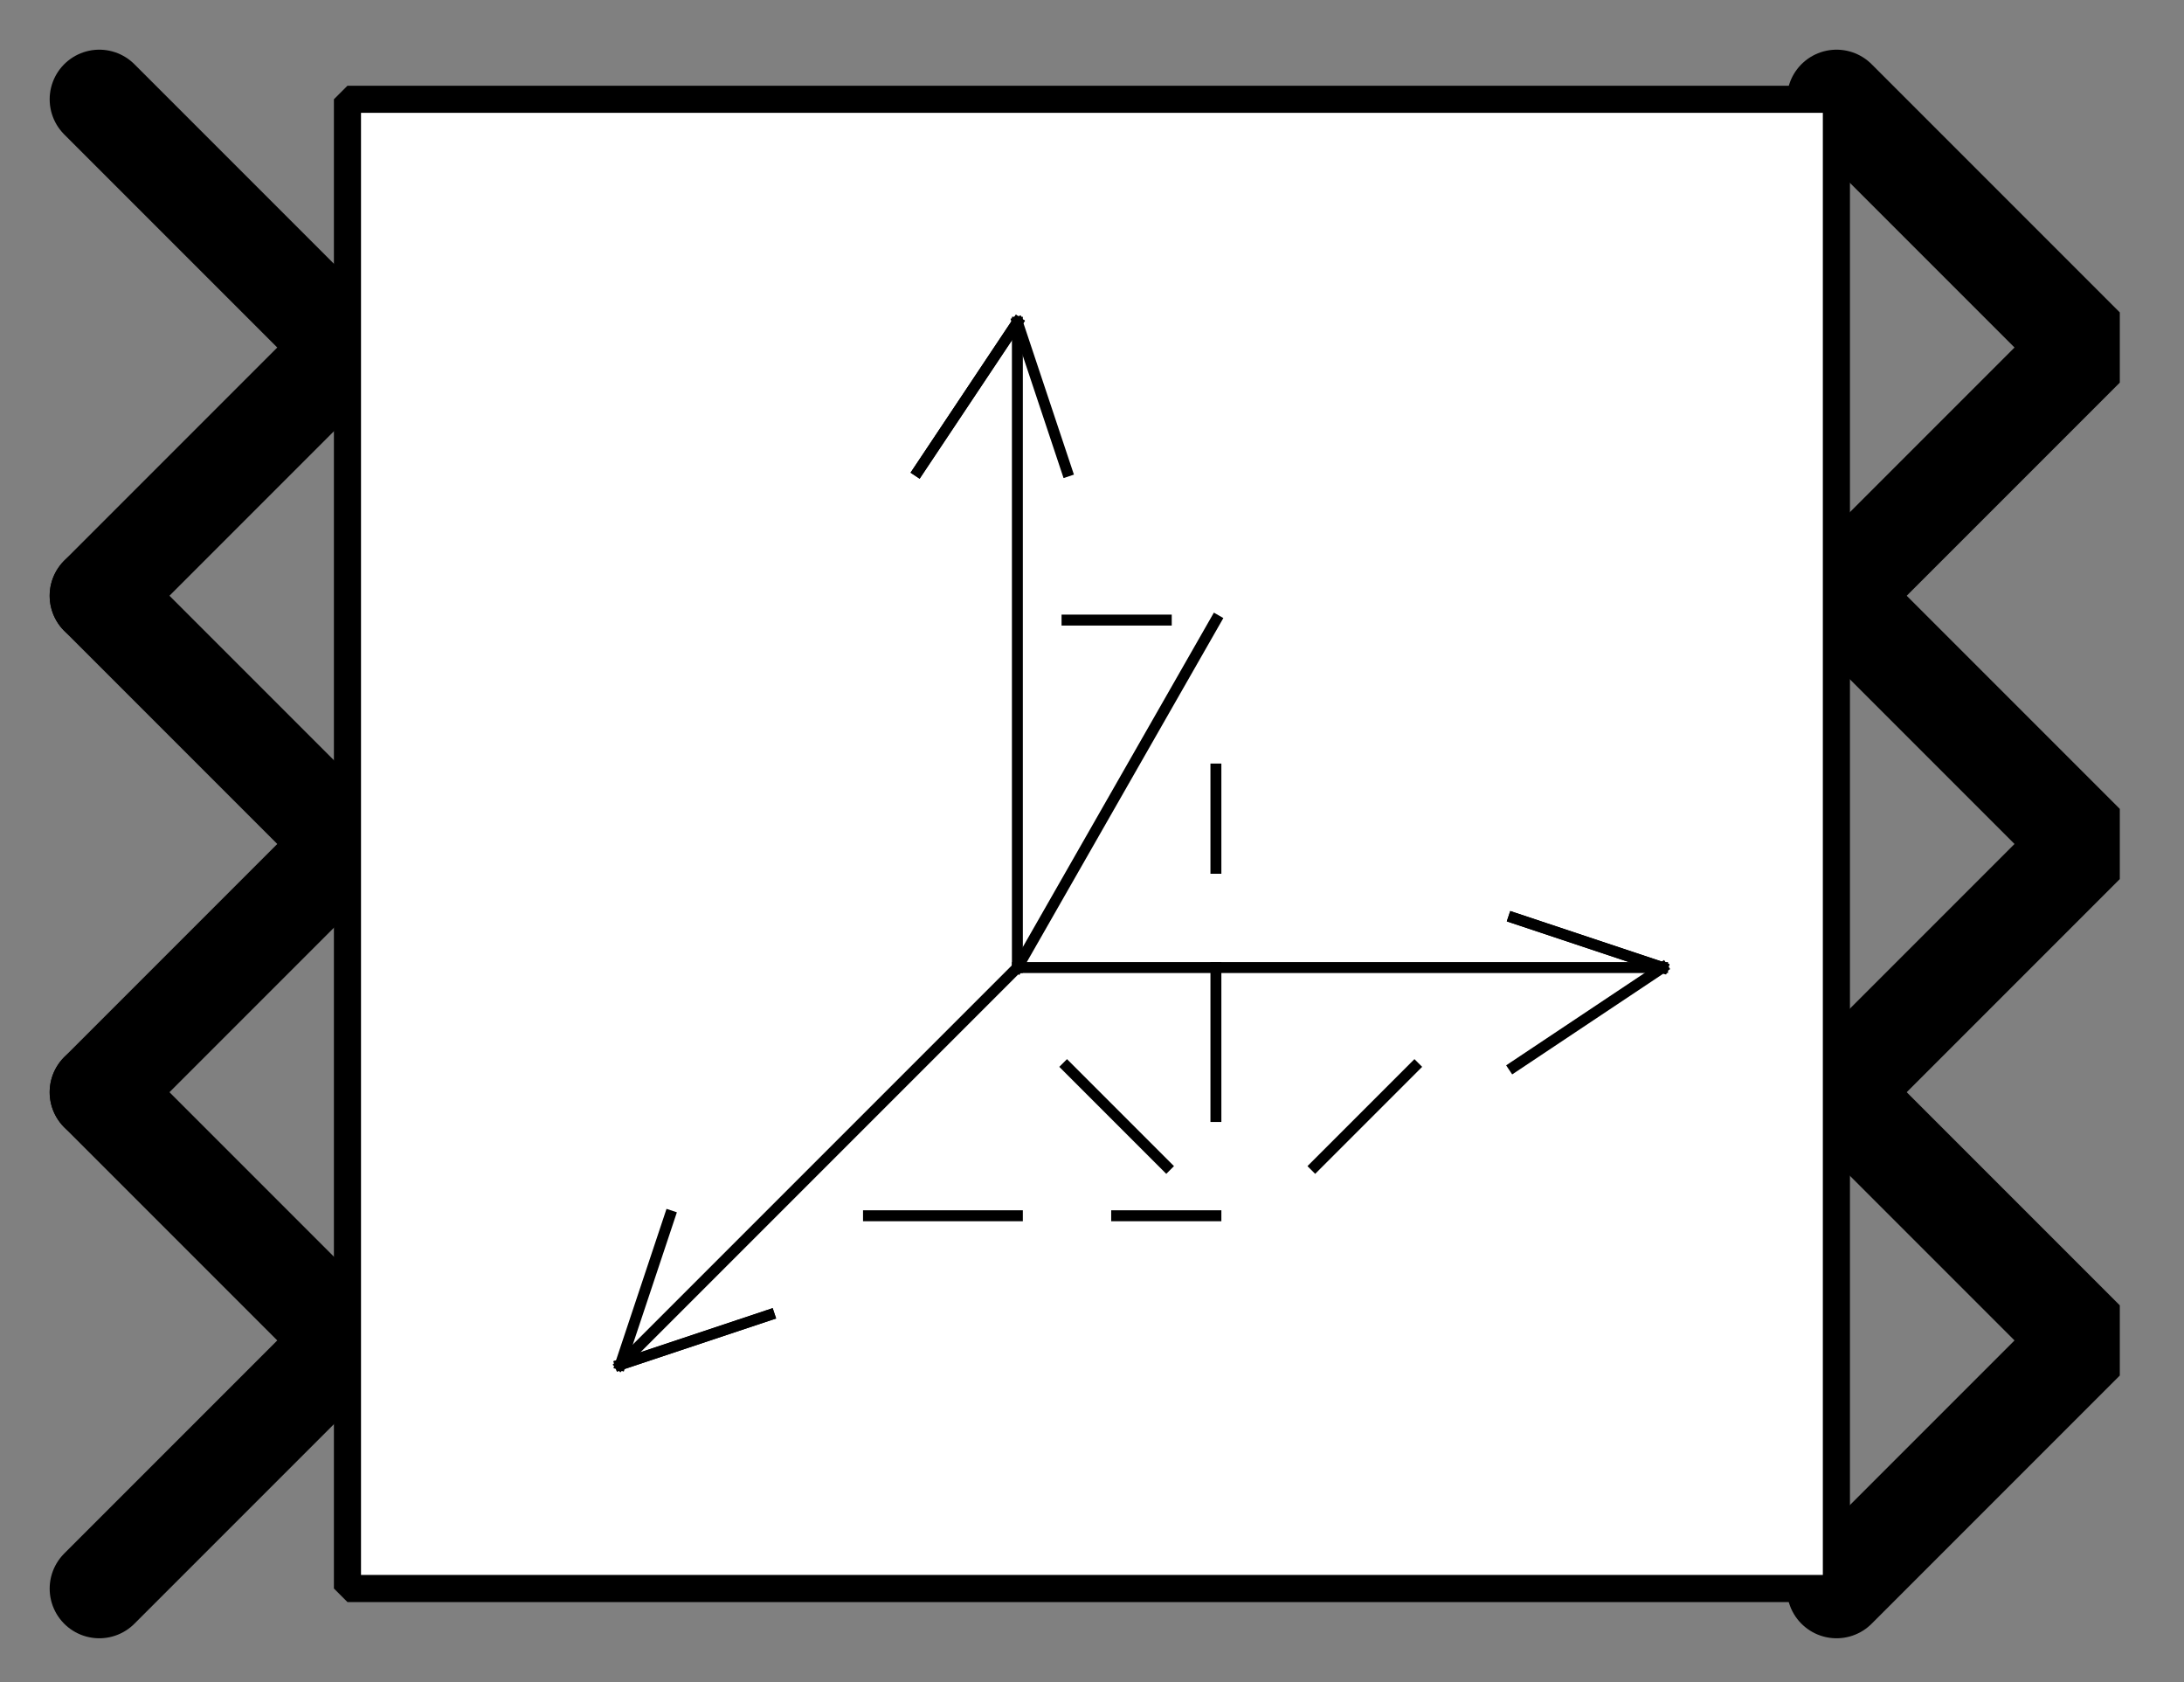 <?xml version="1.0" encoding="UTF-8"?><svg width="52.917mm" height="40.746mm" viewBox="0 0 200 154" xmlns="http://www.w3.org/2000/svg" xmlns:xlink="http://www.w3.org/1999/xlink"><rect x="0" y="0" width="200" height="154" fill="#808080" stroke="none"/><g fill="none" stroke="black" stroke-width="1" fill-rule="evenodd" stroke-linecap="square" stroke-linejoin="bevel"><g clip-path="none" fill="none" opacity="1" stroke="none" stroke-opacity="0" transform="matrix(1,0,0,1,0,0)"><path d="M0,0 L200,0 L200,154 L0,154 L0,0 z" fill-rule="evenodd" vector-effect="none"/></g><defs><clipPath id="clip3"><path d="M-37,-17 L7,-17 L7,17 L-37,17 L-37,-17 z"/></clipPath></defs><g clip-path="url(#clip3)" fill="none" opacity="1" stroke="#000000" stroke-linecap="round" stroke-linejoin="miter" stroke-miterlimit="2" stroke-opacity="1" stroke-width="2" transform="matrix(4.545,0,0,4.545,168.182,77.273)"><path d="M0,-5 L5,0 L0,5" fill-rule="evenodd" vector-effect="none"/></g><defs><clipPath id="clip6"><path d="M-37,-27 L7,-27 L7,7 L-37,7 L-37,-27 z"/></clipPath></defs><g clip-path="url(#clip6)" fill="none" opacity="1" stroke="#000000" stroke-linecap="round" stroke-linejoin="miter" stroke-miterlimit="2" stroke-opacity="1" stroke-width="2" transform="matrix(4.545,0,0,4.545,168.182,122.727)"><path d="M0,-5 L5,0 L0,5" fill-rule="evenodd" vector-effect="none"/></g><defs><clipPath id="clip9"><path d="M-37,-7 L7,-7 L7,27 L-37,27 L-37,-7 z"/></clipPath></defs><g clip-path="url(#clip9)" fill="none" opacity="1" stroke="#000000" stroke-linecap="round" stroke-linejoin="miter" stroke-miterlimit="2" stroke-opacity="1" stroke-width="2" transform="matrix(4.545,0,0,4.545,168.182,31.818)"><path d="M0,-5 L5,0 L0,5" fill-rule="evenodd" vector-effect="none"/></g><defs><clipPath id="clip12"><path d="M7,27 L-37,27 L-37,-7 L7,-7 L7,27 z"/></clipPath></defs><g clip-path="url(#clip12)" fill="none" opacity="1" stroke="#000000" stroke-linecap="round" stroke-linejoin="miter" stroke-miterlimit="2" stroke-opacity="1" stroke-width="2" transform="matrix(-4.545,0,0,-4.545,31.818,122.727)"><path d="M5,-5 L0,0 L5,5" fill-rule="evenodd" vector-effect="none"/></g><defs><clipPath id="clip15"><path d="M7,17 L-37,17 L-37,-17 L7,-17 L7,17 z"/></clipPath></defs><g clip-path="url(#clip15)" fill="none" opacity="1" stroke="#000000" stroke-linecap="round" stroke-linejoin="miter" stroke-miterlimit="2" stroke-opacity="1" stroke-width="2" transform="matrix(-4.545,0,0,-4.545,31.818,77.273)"><path d="M5,-5 L0,0 L5,5" fill-rule="evenodd" vector-effect="none"/></g><defs><clipPath id="clip18"><path d="M7,7 L-37,7 L-37,-27 L7,-27 L7,7 z"/></clipPath></defs><g clip-path="url(#clip18)" fill="none" opacity="1" stroke="#000000" stroke-linecap="round" stroke-linejoin="miter" stroke-miterlimit="2" stroke-opacity="1" stroke-width="2" transform="matrix(-4.545,0,0,-4.545,31.818,31.818)"><path d="M5,-5 L0,0 L5,5" fill-rule="evenodd" vector-effect="none"/></g><defs><clipPath id="clip21"><path d="M-7,-2 L37,-2 L37,32 L-7,32 L-7,-2 z"/></clipPath></defs><g clip-path="url(#clip21)" fill="#ffffff" fill-opacity="1" opacity="1" stroke="none" stroke-opacity="0" transform="matrix(4.545,0,0,4.545,31.818,9.091)"><path d="M0,0 L30,0 L30,30 L0,30 L0,0 z" fill-rule="evenodd" vector-effect="none"/></g><defs><clipPath id="clip25"><path d="M20,90 L50,90 L50,120 L20,120 L20,90 z"/></clipPath></defs><g clip-path="url(#clip25)" fill="none" opacity="1" stroke="#000000" stroke-linecap="butt" stroke-linejoin="miter" stroke-miterlimit="2" stroke-opacity="1" stroke-width="0.22" transform="matrix(4.545,0,0,4.545,-56.818,-397.727)"><polyline fill="none" points="34,97 33,94" vector-effect="none"/></g><defs><clipPath id="clip26"><path d="M20,90 L50,90 L50,120 L20,120 L20,90 z"/></clipPath></defs><g clip-path="url(#clip26)" fill="none" opacity="1" stroke="#000000" stroke-linecap="butt" stroke-linejoin="miter" stroke-miterlimit="2" stroke-opacity="1" stroke-width="0.22" transform="matrix(4.545,0,0,4.545,-56.818,-397.727)"><polyline fill="none" points="33,94 31,97" vector-effect="none"/></g><defs><clipPath id="clip27"><path d="M20,90 L50,90 L50,120 L20,120 L20,90 z"/></clipPath></defs><g clip-path="url(#clip27)" fill="none" opacity="1" stroke="#000000" stroke-linecap="butt" stroke-linejoin="miter" stroke-miterlimit="2" stroke-opacity="1" stroke-width="0.22" transform="matrix(4.545,0,0,4.545,-56.818,-397.727)"><polyline fill="none" points="31,97 33,94" vector-effect="none"/></g><defs><clipPath id="clip28"><path d="M20,90 L50,90 L50,120 L20,120 L20,90 z"/></clipPath></defs><g clip-path="url(#clip28)" fill="none" opacity="1" stroke="#000000" stroke-linecap="butt" stroke-linejoin="miter" stroke-miterlimit="2" stroke-opacity="1" stroke-width="0.22" transform="matrix(4.545,0,0,4.545,-56.818,-397.727)"><polyline fill="none" points="33,94 33,107" vector-effect="none"/></g><defs><clipPath id="clip29"><path d="M20,90 L50,90 L50,120 L20,120 L20,90 z"/></clipPath></defs><g clip-path="url(#clip29)" fill="none" opacity="1" stroke="#000000" stroke-linecap="butt" stroke-linejoin="miter" stroke-miterlimit="2" stroke-opacity="1" stroke-width="0.22" transform="matrix(4.545,0,0,4.545,-56.818,-397.727)"><polyline fill="none" points="43,109 46,107" vector-effect="none"/></g><defs><clipPath id="clip30"><path d="M20,90 L50,90 L50,120 L20,120 L20,90 z"/></clipPath></defs><g clip-path="url(#clip30)" fill="none" opacity="1" stroke="#000000" stroke-linecap="butt" stroke-linejoin="miter" stroke-miterlimit="2" stroke-opacity="1" stroke-width="0.22" transform="matrix(4.545,0,0,4.545,-56.818,-397.727)"><polyline fill="none" points="46,107 43,106" vector-effect="none"/></g><defs><clipPath id="clip31"><path d="M20,90 L50,90 L50,120 L20,120 L20,90 z"/></clipPath></defs><g clip-path="url(#clip31)" fill="none" opacity="1" stroke="#000000" stroke-linecap="butt" stroke-linejoin="miter" stroke-miterlimit="2" stroke-opacity="1" stroke-width="0.22" transform="matrix(4.545,0,0,4.545,-56.818,-397.727)"><polyline fill="none" points="43,106 46,107" vector-effect="none"/></g><defs><clipPath id="clip32"><path d="M20,90 L50,90 L50,120 L20,120 L20,90 z"/></clipPath></defs><g clip-path="url(#clip32)" fill="none" opacity="1" stroke="#000000" stroke-linecap="butt" stroke-linejoin="miter" stroke-miterlimit="2" stroke-opacity="1" stroke-width="0.22" transform="matrix(4.545,0,0,4.545,-56.818,-397.727)"><polyline fill="none" points="46,107 33,107" vector-effect="none"/></g><defs><clipPath id="clip33"><path d="M20,90 L50,90 L50,120 L20,120 L20,90 z"/></clipPath></defs><g clip-path="url(#clip33)" fill="none" opacity="1" stroke="#000000" stroke-linecap="butt" stroke-linejoin="miter" stroke-miterlimit="2" stroke-opacity="1" stroke-width="0.22" transform="matrix(4.545,0,0,4.545,-56.818,-397.727)"><polyline fill="none" points="37,100 33,107" vector-effect="none"/></g><defs><clipPath id="clip34"><path d="M20,90 L50,90 L50,120 L20,120 L20,90 z"/></clipPath></defs><g clip-path="url(#clip34)" fill="none" opacity="1" stroke="#000000" stroke-linecap="butt" stroke-linejoin="miter" stroke-miterlimit="2" stroke-opacity="1" stroke-width="0.22" transform="matrix(4.545,0,0,4.545,-56.818,-397.727)"><polyline fill="none" points="33,107 25,115" vector-effect="none"/></g><defs><clipPath id="clip35"><path d="M20,90 L50,90 L50,120 L20,120 L20,90 z"/></clipPath></defs><g clip-path="url(#clip35)" fill="none" opacity="1" stroke="#000000" stroke-linecap="butt" stroke-linejoin="miter" stroke-miterlimit="2" stroke-opacity="1" stroke-width="0.22" transform="matrix(4.545,0,0,4.545,-56.818,-397.727)"><polyline fill="none" points="25,115 28,114" vector-effect="none"/></g><defs><clipPath id="clip36"><path d="M20,90 L50,90 L50,120 L20,120 L20,90 z"/></clipPath></defs><g clip-path="url(#clip36)" fill="none" opacity="1" stroke="#000000" stroke-linecap="butt" stroke-linejoin="miter" stroke-miterlimit="2" stroke-opacity="1" stroke-width="0.22" transform="matrix(4.545,0,0,4.545,-56.818,-397.727)"><polyline fill="none" points="28,114 25,115" vector-effect="none"/></g><defs><clipPath id="clip37"><path d="M20,90 L50,90 L50,120 L20,120 L20,90 z"/></clipPath></defs><g clip-path="url(#clip37)" fill="none" opacity="1" stroke="#000000" stroke-linecap="butt" stroke-linejoin="miter" stroke-miterlimit="2" stroke-opacity="1" stroke-width="0.22" transform="matrix(4.545,0,0,4.545,-56.818,-397.727)"><polyline fill="none" points="25,115 26,112" vector-effect="none"/></g><defs><clipPath id="clip38"><path d="M20,90 L50,90 L50,120 L20,120 L20,90 z"/></clipPath></defs><g clip-path="url(#clip38)" fill="none" opacity="1" stroke="#000000" stroke-linecap="butt" stroke-linejoin="miter" stroke-miterlimit="2" stroke-opacity="1" stroke-width="0.22" transform="matrix(4.545,0,0,4.545,-56.818,-397.727)"><polyline fill="none" points="36,100 34,100" vector-effect="none"/></g><defs><clipPath id="clip39"><path d="M20,90 L50,90 L50,120 L20,120 L20,90 z"/></clipPath></defs><g clip-path="url(#clip39)" fill="none" opacity="1" stroke="#000000" stroke-linecap="butt" stroke-linejoin="miter" stroke-miterlimit="2" stroke-opacity="1" stroke-width="0.22" transform="matrix(4.545,0,0,4.545,-56.818,-397.727)"><polyline fill="none" points="37,105 37,103" vector-effect="none"/></g><defs><clipPath id="clip40"><path d="M20,90 L50,90 L50,120 L20,120 L20,90 z"/></clipPath></defs><g clip-path="url(#clip40)" fill="none" opacity="1" stroke="#000000" stroke-linecap="butt" stroke-linejoin="miter" stroke-miterlimit="2" stroke-opacity="1" stroke-width="0.22" transform="matrix(4.545,0,0,4.545,-56.818,-397.727)"><polyline fill="none" points="37,110 37,107" vector-effect="none"/></g><defs><clipPath id="clip41"><path d="M20,90 L50,90 L50,120 L20,120 L20,90 z"/></clipPath></defs><g clip-path="url(#clip41)" fill="none" opacity="1" stroke="#000000" stroke-linecap="butt" stroke-linejoin="miter" stroke-miterlimit="2" stroke-opacity="1" stroke-width="0.22" transform="matrix(4.545,0,0,4.545,-56.818,-397.727)"><polyline fill="none" points="35,112 37,112" vector-effect="none"/></g><defs><clipPath id="clip42"><path d="M20,90 L50,90 L50,120 L20,120 L20,90 z"/></clipPath></defs><g clip-path="url(#clip42)" fill="none" opacity="1" stroke="#000000" stroke-linecap="butt" stroke-linejoin="miter" stroke-miterlimit="2" stroke-opacity="1" stroke-width="0.22" transform="matrix(4.545,0,0,4.545,-56.818,-397.727)"><polyline fill="none" points="30,112 33,112" vector-effect="none"/></g><defs><clipPath id="clip43"><path d="M20,90 L50,90 L50,120 L20,120 L20,90 z"/></clipPath></defs><g clip-path="url(#clip43)" fill="none" opacity="1" stroke="#000000" stroke-linecap="butt" stroke-linejoin="miter" stroke-miterlimit="2" stroke-opacity="1" stroke-width="0.22" transform="matrix(4.545,0,0,4.545,-56.818,-397.727)"><polyline fill="none" points="34,109 36,111" vector-effect="none"/></g><defs><clipPath id="clip44"><path d="M20,90 L50,90 L50,120 L20,120 L20,90 z"/></clipPath></defs><g clip-path="url(#clip44)" fill="none" opacity="1" stroke="#000000" stroke-linecap="butt" stroke-linejoin="miter" stroke-miterlimit="2" stroke-opacity="1" stroke-width="0.22" transform="matrix(4.545,0,0,4.545,-56.818,-397.727)"><polyline fill="none" points="41,109 39,111" vector-effect="none"/></g><defs><clipPath id="clip49"><path d="M-7,-2 L37,-2 L37,32 L-7,32 L-7,-2 z"/></clipPath></defs><g clip-path="url(#clip49)" fill="none" opacity="1" stroke="#000000" stroke-linecap="butt" stroke-linejoin="miter" stroke-miterlimit="2" stroke-opacity="1" stroke-width="0.546" transform="matrix(4.545,0,0,4.545,31.818,9.091)"><path d="M0,0 L30,0 L30,30 L0,30 L0,0 z" fill-rule="evenodd" vector-effect="none"/></g></g></svg>

